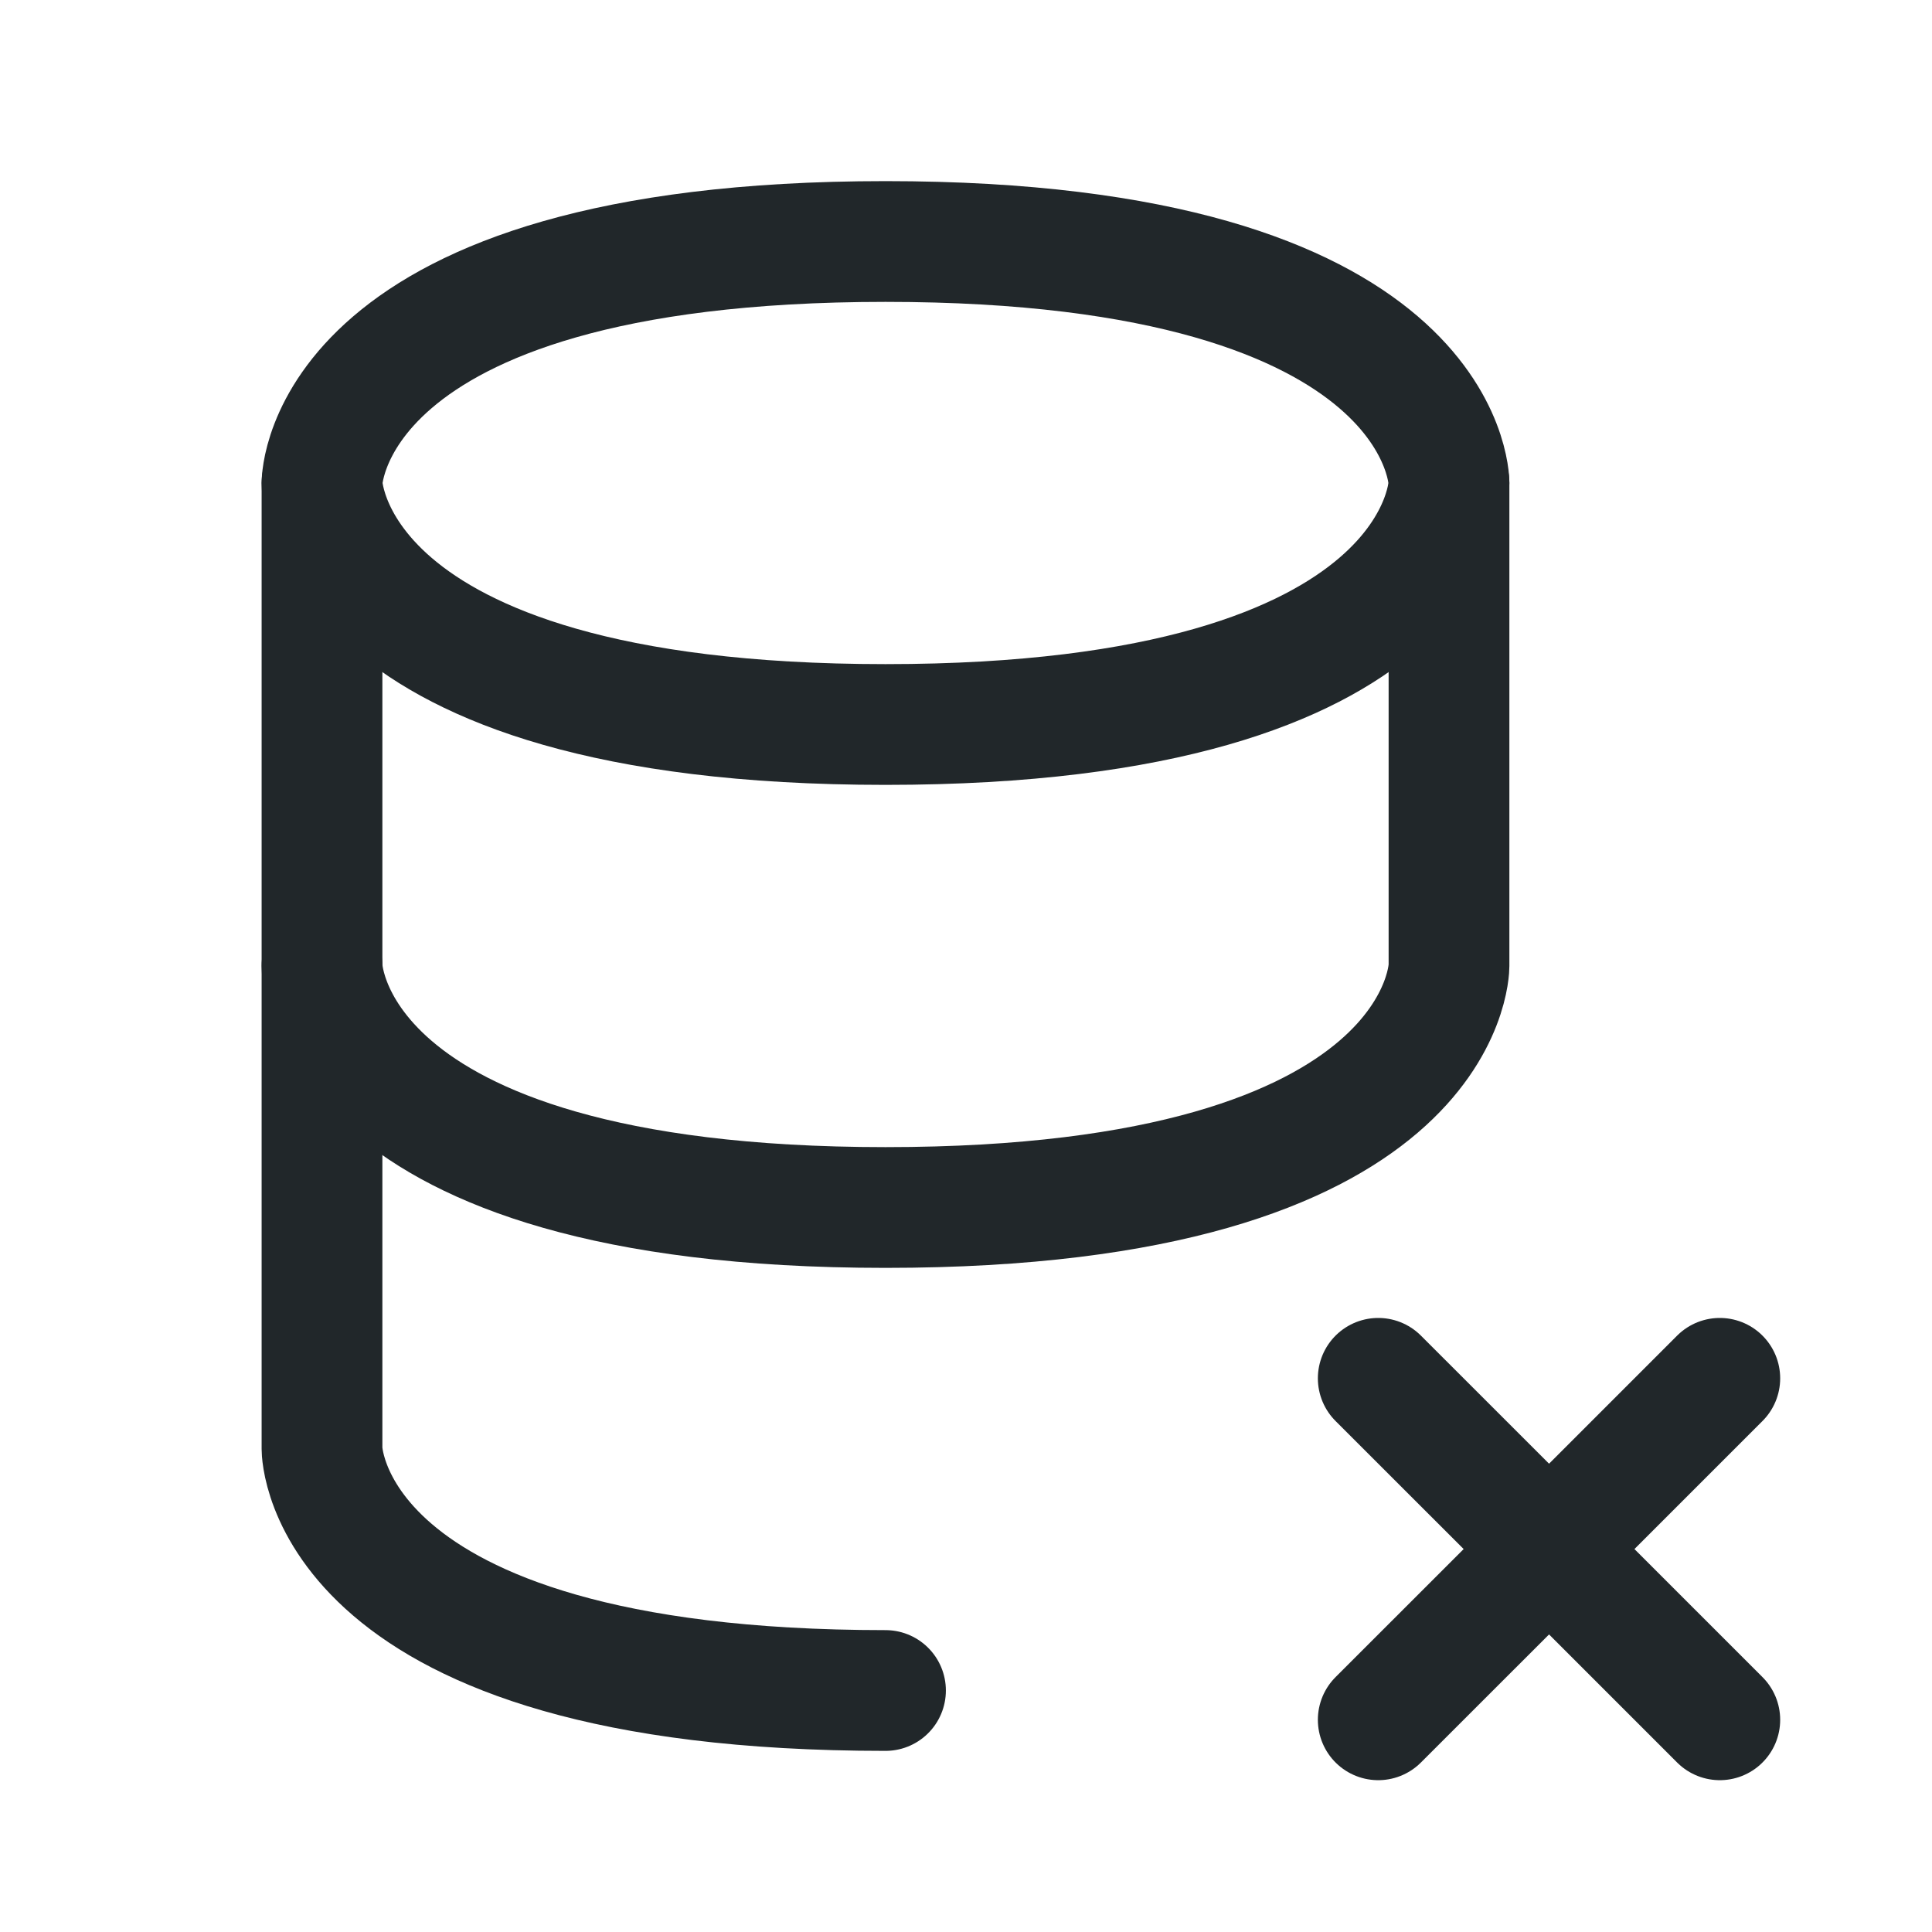 <svg width="24" height="24" viewBox="0 0 24 24" fill="none" xmlns="http://www.w3.org/2000/svg">
<path d="M19.243 19.243L21.364 21.364M17.121 21.364L19.243 19.243L17.121 21.364ZM21.364 17.122L19.243 19.243L21.364 17.122ZM19.243 19.243L17.121 17.122L19.243 19.243Z" stroke="#21272A" stroke-width="1.5" stroke-linecap="round" stroke-linejoin="round"/>
<path d="M4 6V12C4 12 4 15 11 15C18 15 18 12 18 12V6" stroke="#21272A" stroke-width="1.5" stroke-linecap="round" stroke-linejoin="round"/>
<path d="M11 3C18 3 18 6 18 6C18 6 18 9 11 9C4 9 4 6 4 6C4 6 4 3 11 3Z" stroke="#21272A" stroke-width="1.5" stroke-linecap="round" stroke-linejoin="round"/>
<path d="M11 21C4 21 4 18 4 18V12" stroke="#21272A" stroke-width="1.5" stroke-linecap="round" stroke-linejoin="round"/>
</svg>
